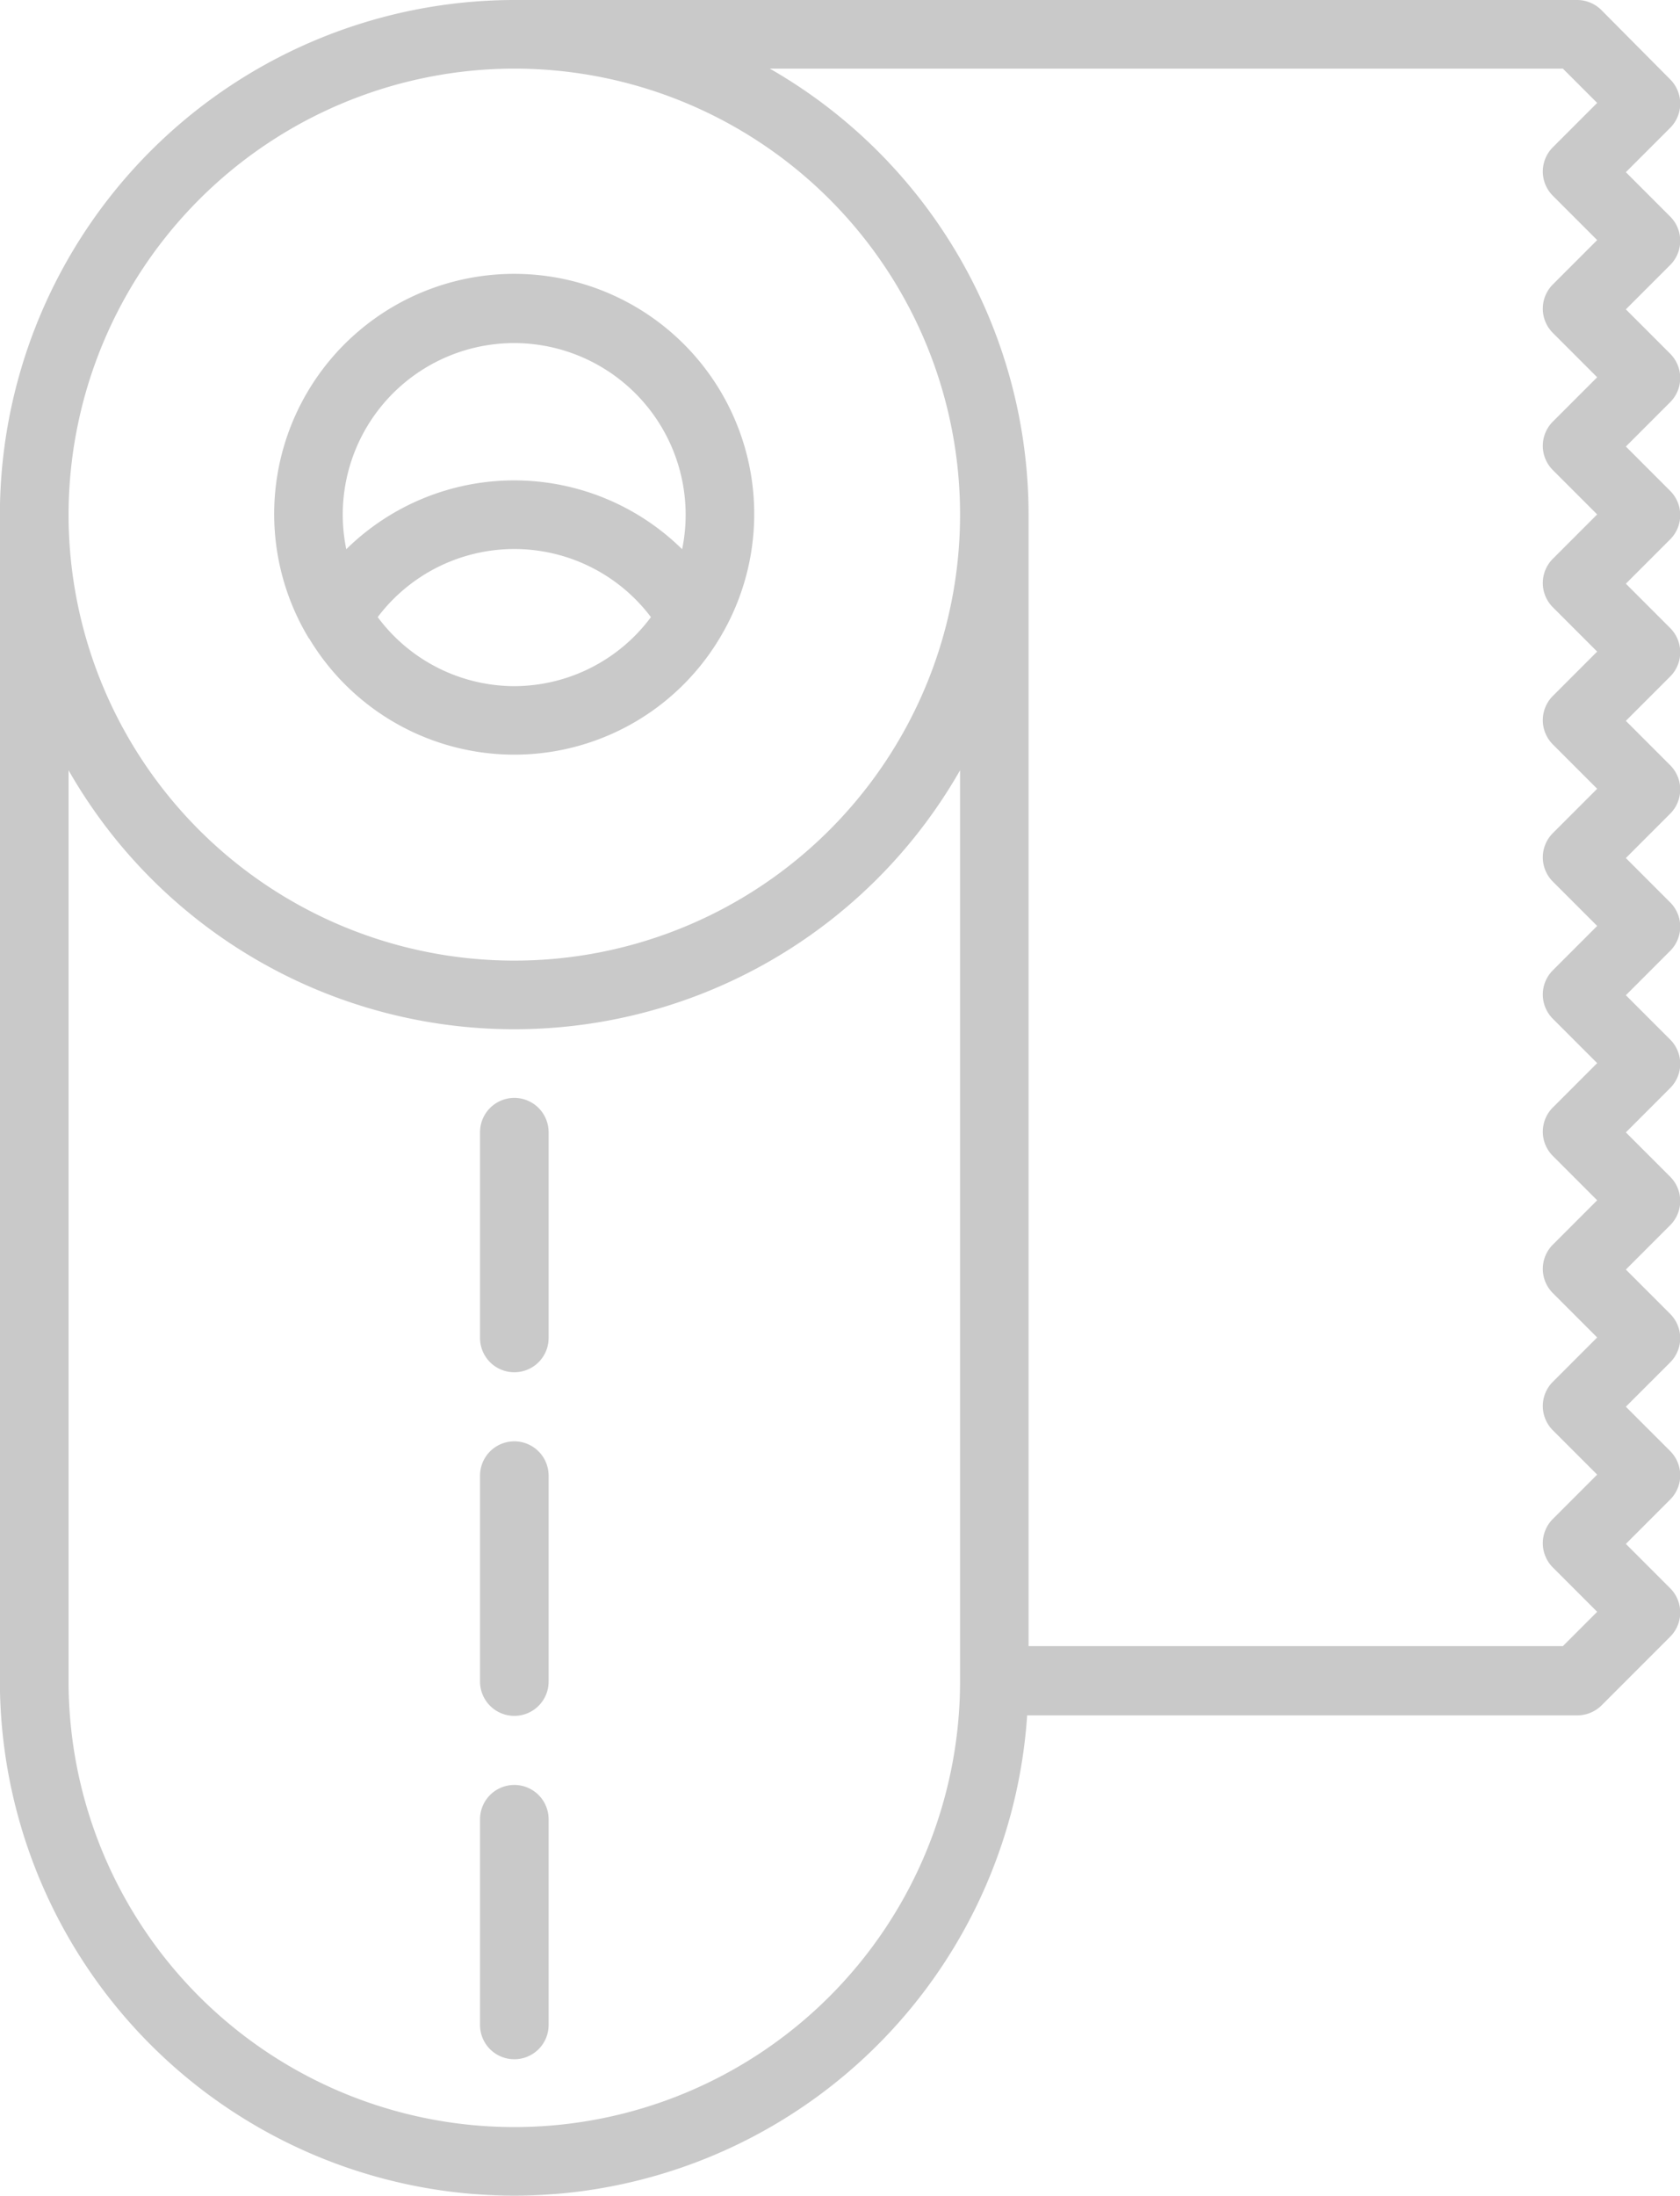 <svg xmlns="http://www.w3.org/2000/svg" width="28.173" height="36.8" viewBox="0 0 28.173 36.8"><defs><style>.a{fill:#c9c9c9;}</style></defs><g transform="translate(0)"><path class="a" d="M16.086,14.1a4.013,4.013,0,0,0,6.882,0,.176.176,0,0,0,.013-.022,4.025,4.025,0,1,0-6.912,0c.006.009.01.018.017.026Zm3.441.8a2.862,2.862,0,0,1-2.291-1.157,2.87,2.87,0,0,1,4.582,0A2.862,2.862,0,0,1,19.527,14.9Zm0-5.75A2.878,2.878,0,0,1,22.4,12.025a2.837,2.837,0,0,1-.059.58,4.014,4.014,0,0,0-5.632,0A2.875,2.875,0,0,1,19.527,9.15Z" transform="translate(-10.902 -3.4)"/><path class="a" d="M16.127,36.8a8.628,8.628,0,0,0,8.6-8.05h9.227a.582.582,0,0,0,.407-.169l1.149-1.149a.574.574,0,0,0,0-.813l-.743-.743.743-.743a.574.574,0,0,0,0-.813l-.743-.743.743-.743a.574.574,0,0,0,0-.813l-.743-.743.743-.743a.574.574,0,0,0,0-.813l-.743-.743.743-.743a.574.574,0,0,0,0-.813l-.743-.743.743-.743a.574.574,0,0,0,0-.813l-.743-.743.743-.743a.574.574,0,0,0,0-.813l-.743-.743.743-.743a.574.574,0,0,0,0-.813l-.743-.743.743-.743a.574.574,0,0,0,0-.813l-.743-.743.743-.743a.574.574,0,0,0,0-.813l-.743-.743.743-.743a.574.574,0,0,0,0-.813l-.743-.743.743-.743a.574.574,0,0,0,0-.813L34.357.169a.575.575,0,0,0-.187-.125A.57.57,0,0,0,33.949,0H16.127A8.635,8.635,0,0,0,7.5,8.625v19.55A8.634,8.634,0,0,0,16.127,36.8ZM33.711,1.15l.575.575-.743.743a.574.574,0,0,0,0,.813l.743.743-.743.743a.574.574,0,0,0,0,.813l.743.743-.743.743a.574.574,0,0,0,0,.813l.743.743-.743.743a.574.574,0,0,0,0,.813l.743.743-.743.743a.574.574,0,0,0,0,.813l.743.743-.743.743a.574.574,0,0,0,0,.813l.743.743-.743.743a.574.574,0,0,0,0,.813l.743.743-.743.743a.574.574,0,0,0,0,.813l.743.743-.743.743a.574.574,0,0,0,0,.813l.743.743-.743.743a.574.574,0,0,0,0,.813l.743.743-.743.743a.574.574,0,0,0,0,.813l.743.743-.575.575h-8.96V8.625A8.623,8.623,0,0,0,20.411,1.15Zm-17.585,0A7.475,7.475,0,1,1,8.652,8.625,7.484,7.484,0,0,1,16.127,1.15ZM8.652,12.91a8.607,8.607,0,0,0,14.95,0V28.175a7.475,7.475,0,0,1-14.95,0Z" transform="translate(-7.502 0)"/><path class="a" d="M22.077,36.6a.574.574,0,0,0,.575-.575V32.577a.575.575,0,0,0-1.15,0v3.451A.574.574,0,0,0,22.077,36.6Z" transform="translate(-13.452 -13.601)"/><path class="a" d="M22.077,46.613a.574.574,0,0,0,.575-.575V42.587a.575.575,0,0,0-1.15,0v3.451A.575.575,0,0,0,22.077,46.613Z" transform="translate(-13.452 -17.855)"/><path class="a" d="M22.077,56.622a.574.574,0,0,0,.575-.575V52.6a.575.575,0,0,0-1.15,0v3.451A.574.574,0,0,0,22.077,56.622Z" transform="translate(-13.452 -22.109)"/></g></svg>